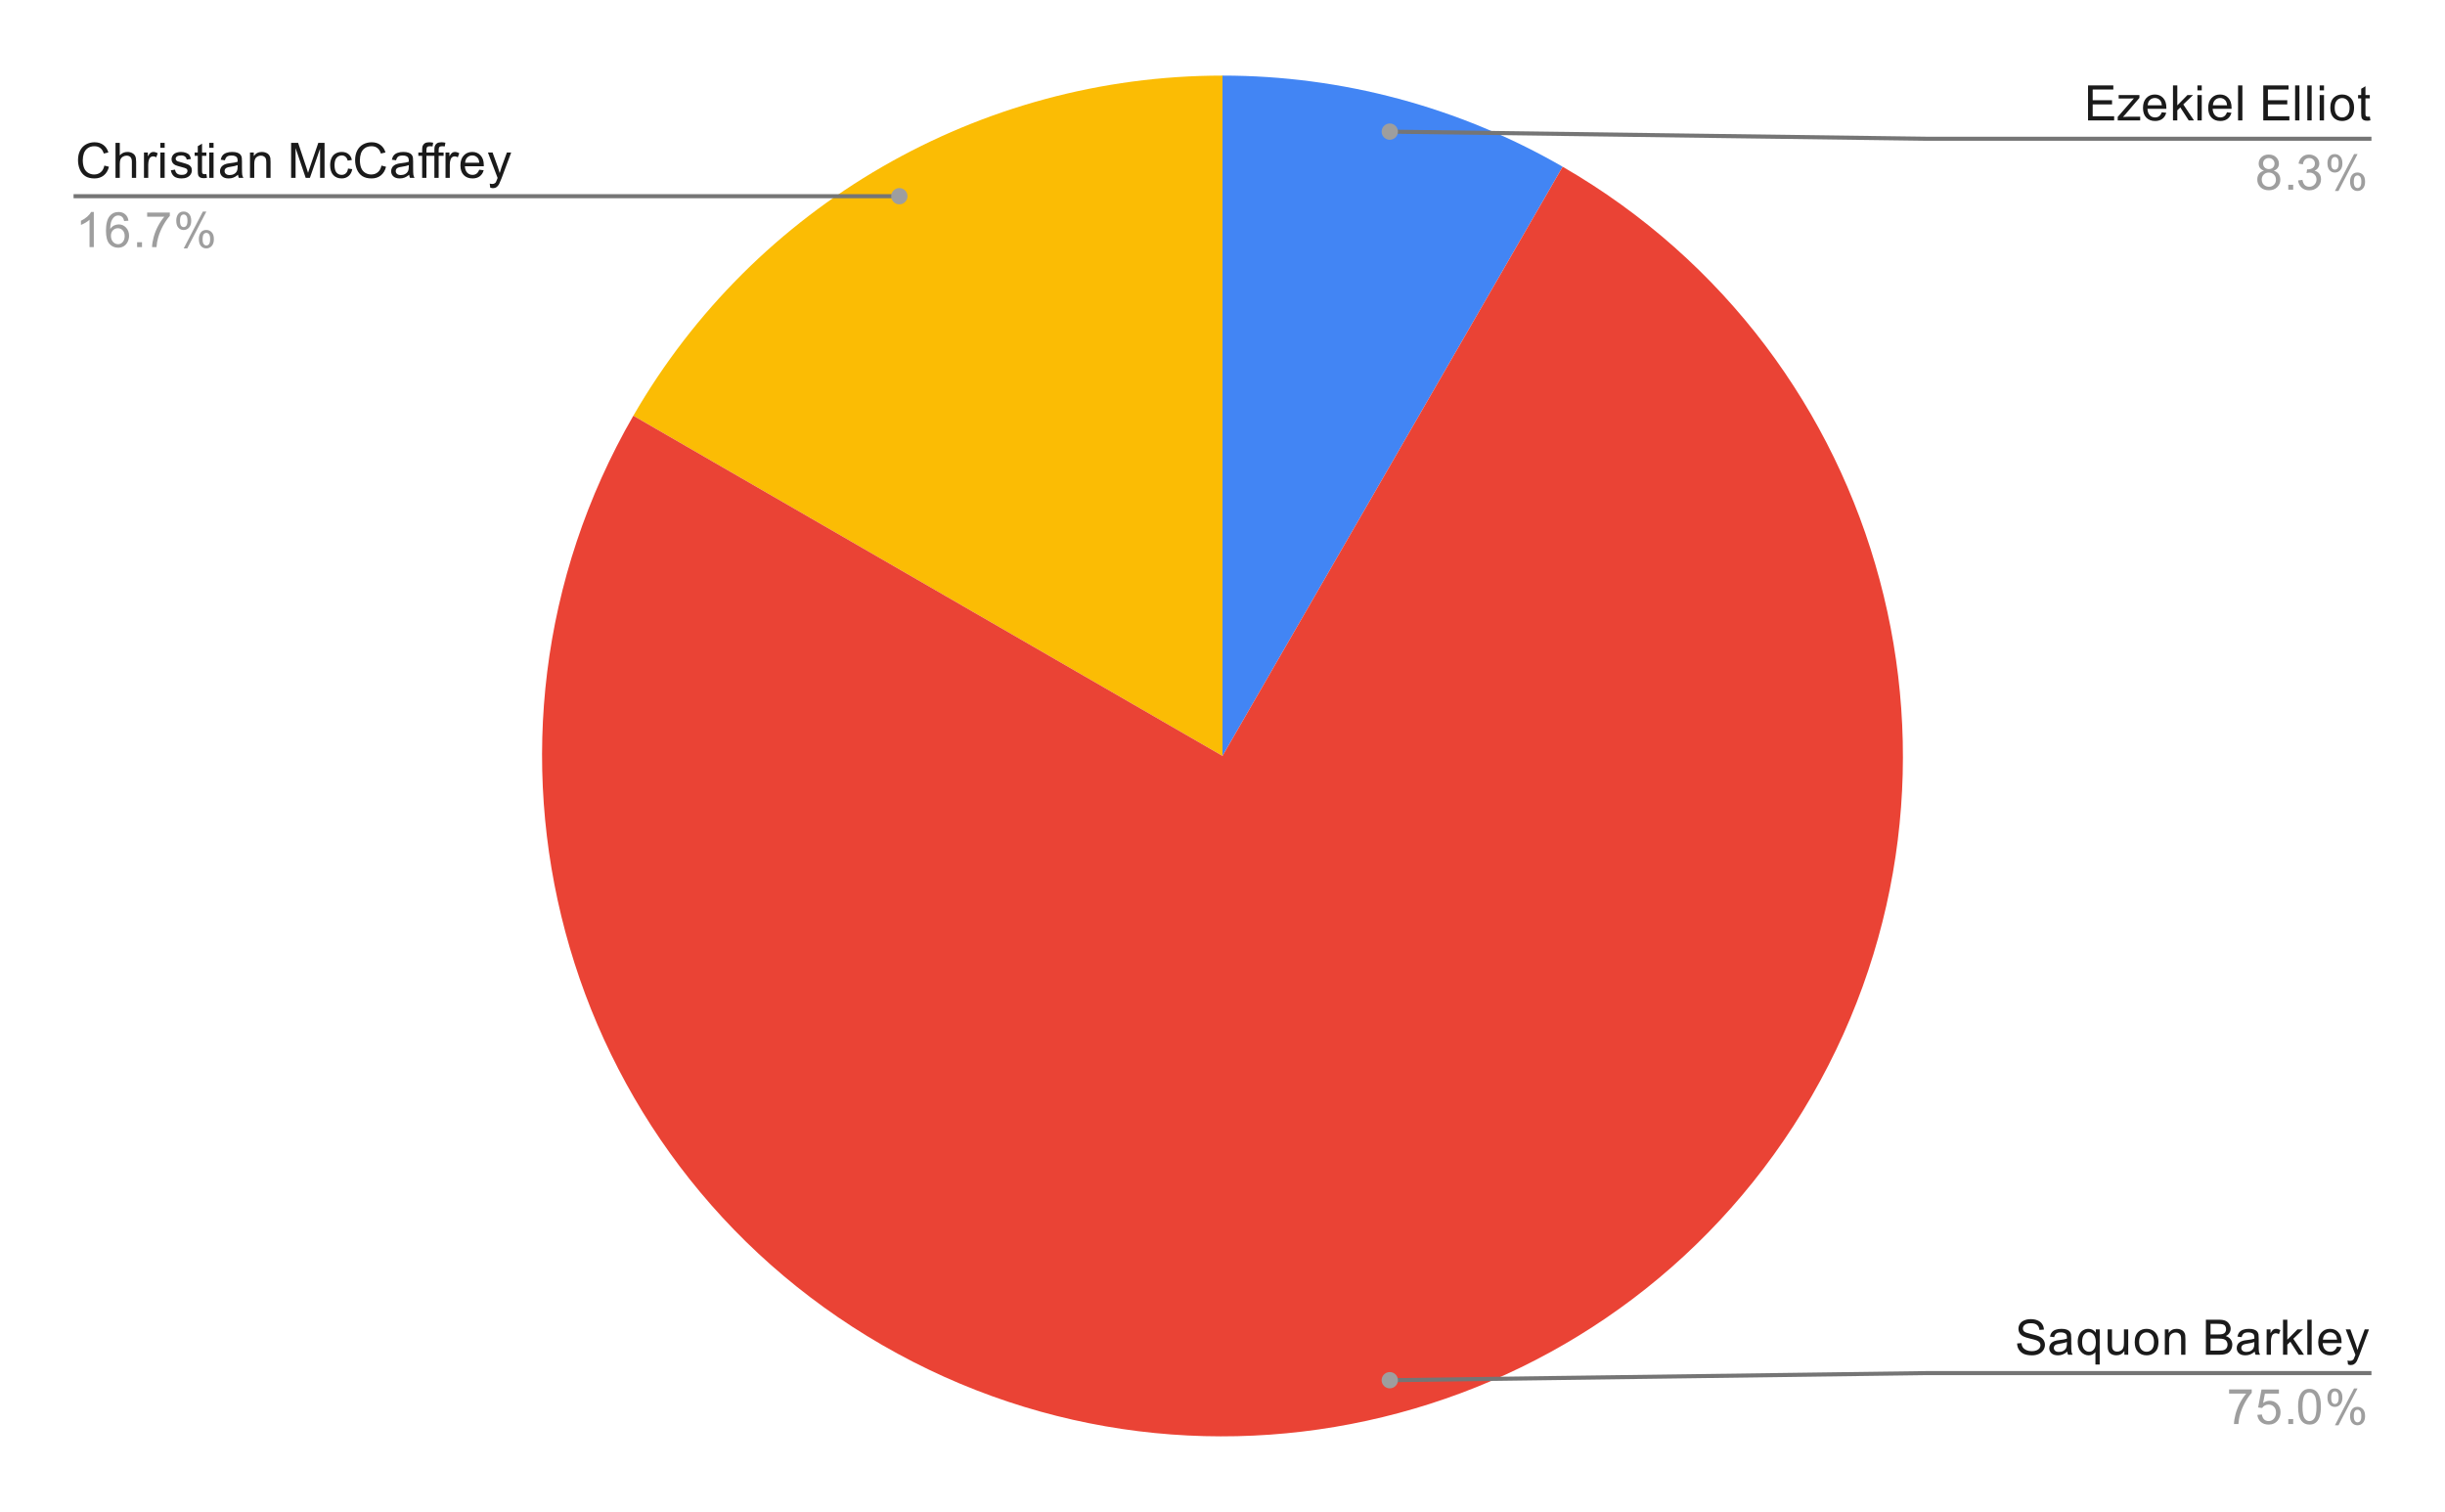 <svg version="1.1" viewBox="0.0 0.0 600.0 371.0" fill="none" stroke="none" stroke-linecap="square" stroke-miterlimit="10" width="600" height="371" xmlns:xlink="http://www.w3.org/1999/xlink" xmlns="http://www.w3.org/2000/svg"><path fill="#ffffff" d="M0 0L600.0 0L600.0 371.0L0 371.0L0 0Z" fill-rule="nonzero"/><path fill="#4285f4" d="M300.0 18.55C329.306 18.55 358.095 26.264 383.475 40.917L300.0 185.5Z" fill-rule="nonzero"/><path fill="#fbbc04" d="M155.417 102.025C185.24 50.37 240.355 18.55 300.0 18.55L300.0 185.5Z" fill-rule="nonzero"/><path fill="#ea4335" d="M383.475 40.917C463.326 87.019 490.685 189.124 444.583 268.975C398.481 348.826 296.376 376.185 216.525 330.083C136.674 283.981 109.315 181.876 155.417 102.025L300.0 185.5Z" fill-rule="nonzero"/><path fill="#1a1a1a" d="M25.613 40.631L26.738 40.927Q26.378 42.318 25.456 43.052Q24.534 43.787 23.191 43.787Q21.8 43.787 20.925 43.224Q20.05 42.662 19.597 41.599Q19.144 40.521 19.144 39.287Q19.144 37.943 19.659 36.943Q20.175 35.943 21.113 35.427Q22.066 34.912 23.206 34.912Q24.488 34.912 25.363 35.568Q26.253 36.224 26.597 37.412L25.472 37.677Q25.175 36.74 24.597 36.318Q24.034 35.881 23.175 35.881Q22.191 35.881 21.519 36.365Q20.863 36.834 20.581 37.631Q20.316 38.427 20.316 39.287Q20.316 40.381 20.628 41.193Q20.956 42.006 21.628 42.412Q22.3 42.818 23.097 42.818Q24.05 42.818 24.706 42.271Q25.378 41.724 25.613 40.631ZM28.347 43.646L28.347 35.052L29.394 35.052L29.394 38.131Q30.128 37.287 31.253 37.287Q31.956 37.287 32.456 37.568Q32.972 37.834 33.191 38.318Q33.409 38.787 33.409 39.709L33.409 43.646L32.362 43.646L32.362 39.709Q32.362 38.912 32.019 38.552Q31.675 38.193 31.05 38.193Q30.581 38.193 30.159 38.443Q29.753 38.677 29.566 39.099Q29.394 39.506 29.394 40.24L29.394 43.646L28.347 43.646ZM35.331 43.646L35.331 37.427L36.284 37.427L36.284 38.365Q36.644 37.709 36.941 37.506Q37.253 37.287 37.628 37.287Q38.159 37.287 38.706 37.615L38.347 38.599Q37.956 38.365 37.581 38.365Q37.222 38.365 36.941 38.584Q36.675 38.787 36.566 39.162Q36.378 39.724 36.378 40.381L36.378 43.646L35.331 43.646ZM39.347 36.271L39.347 35.052L40.409 35.052L40.409 36.271L39.347 36.271ZM39.347 43.646L39.347 37.427L40.409 37.427L40.409 43.646L39.347 43.646ZM41.925 41.787L42.956 41.631Q43.05 42.256 43.441 42.584Q43.847 42.912 44.581 42.912Q45.3 42.912 45.644 42.631Q46.003 42.334 46.003 41.927Q46.003 41.568 45.691 41.365Q45.472 41.224 44.612 41.006Q43.456 40.709 43.003 40.506Q42.566 40.287 42.331 39.912Q42.097 39.537 42.097 39.068Q42.097 38.662 42.284 38.302Q42.472 37.943 42.8 37.709Q43.05 37.537 43.472 37.412Q43.894 37.287 44.394 37.287Q45.112 37.287 45.659 37.506Q46.222 37.709 46.487 38.068Q46.753 38.427 46.847 39.021L45.816 39.162Q45.753 38.693 45.409 38.427Q45.081 38.146 44.456 38.146Q43.737 38.146 43.425 38.396Q43.112 38.631 43.112 38.959Q43.112 39.162 43.237 39.318Q43.378 39.49 43.644 39.599Q43.8 39.662 44.581 39.865Q45.706 40.177 46.144 40.365Q46.581 40.552 46.831 40.912Q47.081 41.271 47.081 41.818Q47.081 42.349 46.769 42.818Q46.472 43.271 45.894 43.537Q45.316 43.787 44.581 43.787Q43.362 43.787 42.722 43.287Q42.097 42.771 41.925 41.787ZM50.644 42.709L50.8 43.631Q50.347 43.724 50.003 43.724Q49.425 43.724 49.112 43.552Q48.8 43.365 48.659 43.068Q48.534 42.771 48.534 41.818L48.534 38.24L47.769 38.24L47.769 37.427L48.534 37.427L48.534 35.881L49.581 35.256L49.581 37.427L50.644 37.427L50.644 38.24L49.581 38.24L49.581 41.881Q49.581 42.334 49.628 42.459Q49.691 42.584 49.816 42.662Q49.941 42.74 50.175 42.74Q50.362 42.74 50.644 42.709ZM51.347 36.271L51.347 35.052L52.409 35.052L52.409 36.271L51.347 36.271ZM51.347 43.646L51.347 37.427L52.409 37.427L52.409 43.646L51.347 43.646ZM58.409 42.881Q57.816 43.381 57.269 43.584Q56.737 43.787 56.112 43.787Q55.081 43.787 54.534 43.287Q53.987 42.787 53.987 42.006Q53.987 41.552 54.191 41.177Q54.394 40.787 54.737 40.568Q55.081 40.334 55.503 40.224Q55.8 40.131 56.441 40.052Q57.706 39.912 58.316 39.693Q58.316 39.474 58.316 39.427Q58.316 38.771 58.019 38.506Q57.612 38.162 56.816 38.162Q56.081 38.162 55.722 38.427Q55.362 38.677 55.191 39.334L54.159 39.193Q54.3 38.537 54.628 38.131Q54.956 37.724 55.566 37.506Q56.175 37.287 56.972 37.287Q57.769 37.287 58.269 37.474Q58.769 37.662 59.003 37.943Q59.237 38.224 59.331 38.662Q59.378 38.927 59.378 39.631L59.378 41.037Q59.378 42.506 59.441 42.896Q59.519 43.287 59.722 43.646L58.612 43.646Q58.456 43.318 58.409 42.881ZM58.316 40.521Q57.737 40.756 56.597 40.927Q55.941 41.021 55.675 41.146Q55.409 41.256 55.253 41.474Q55.112 41.693 55.112 41.974Q55.112 42.396 55.425 42.677Q55.753 42.959 56.362 42.959Q56.972 42.959 57.441 42.693Q57.925 42.427 58.144 41.959Q58.316 41.599 58.316 40.912L58.316 40.521ZM61.347 43.646L61.347 37.427L62.284 37.427L62.284 38.302Q62.972 37.287 64.269 37.287Q64.831 37.287 65.3 37.49Q65.784 37.693 66.019 38.021Q66.253 38.349 66.347 38.787Q66.394 39.084 66.394 39.818L66.394 43.646L65.347 43.646L65.347 39.865Q65.347 39.209 65.222 38.896Q65.097 38.584 64.784 38.396Q64.472 38.193 64.05 38.193Q63.378 38.193 62.878 38.631Q62.394 39.052 62.394 40.24L62.394 43.646L61.347 43.646ZM71.441 43.646L71.441 35.052L73.159 35.052L75.191 41.131Q75.472 41.99 75.597 42.412Q75.737 41.943 76.05 41.037L78.112 35.052L79.644 35.052L79.644 43.646L78.55 43.646L78.55 36.459L76.05 43.646L75.019 43.646L72.534 36.334L72.534 43.646L71.441 43.646ZM85.409 41.365L86.441 41.506Q86.269 42.568 85.566 43.177Q84.862 43.787 83.847 43.787Q82.566 43.787 81.784 42.959Q81.019 42.115 81.019 40.552Q81.019 39.552 81.347 38.802Q81.691 38.037 82.362 37.662Q83.05 37.287 83.862 37.287Q84.862 37.287 85.503 37.802Q86.159 38.302 86.347 39.256L85.316 39.412Q85.175 38.787 84.8 38.474Q84.425 38.146 83.894 38.146Q83.097 38.146 82.597 38.724Q82.097 39.287 82.097 40.521Q82.097 41.787 82.581 42.349Q83.066 42.912 83.831 42.912Q84.456 42.912 84.862 42.537Q85.284 42.162 85.409 41.365ZM93.612 40.631L94.737 40.927Q94.378 42.318 93.456 43.052Q92.534 43.787 91.191 43.787Q89.8 43.787 88.925 43.224Q88.05 42.662 87.597 41.599Q87.144 40.521 87.144 39.287Q87.144 37.943 87.659 36.943Q88.175 35.943 89.112 35.427Q90.066 34.912 91.206 34.912Q92.487 34.912 93.362 35.568Q94.253 36.224 94.597 37.412L93.472 37.677Q93.175 36.74 92.597 36.318Q92.034 35.881 91.175 35.881Q90.191 35.881 89.519 36.365Q88.862 36.834 88.581 37.631Q88.316 38.427 88.316 39.287Q88.316 40.381 88.628 41.193Q88.956 42.006 89.628 42.412Q90.3 42.818 91.097 42.818Q92.05 42.818 92.706 42.271Q93.378 41.724 93.612 40.631ZM100.409 42.881Q99.816 43.381 99.269 43.584Q98.737 43.787 98.112 43.787Q97.081 43.787 96.534 43.287Q95.987 42.787 95.987 42.006Q95.987 41.552 96.191 41.177Q96.394 40.787 96.737 40.568Q97.081 40.334 97.503 40.224Q97.8 40.131 98.441 40.052Q99.706 39.912 100.316 39.693Q100.316 39.474 100.316 39.427Q100.316 38.771 100.019 38.506Q99.612 38.162 98.816 38.162Q98.081 38.162 97.722 38.427Q97.362 38.677 97.191 39.334L96.159 39.193Q96.3 38.537 96.628 38.131Q96.956 37.724 97.566 37.506Q98.175 37.287 98.972 37.287Q99.769 37.287 100.269 37.474Q100.769 37.662 101.003 37.943Q101.237 38.224 101.331 38.662Q101.378 38.927 101.378 39.631L101.378 41.037Q101.378 42.506 101.441 42.896Q101.519 43.287 101.722 43.646L100.612 43.646Q100.456 43.318 100.409 42.881ZM100.316 40.521Q99.737 40.756 98.597 40.927Q97.941 41.021 97.675 41.146Q97.409 41.256 97.253 41.474Q97.112 41.693 97.112 41.974Q97.112 42.396 97.425 42.677Q97.753 42.959 98.362 42.959Q98.972 42.959 99.441 42.693Q99.925 42.427 100.144 41.959Q100.316 41.599 100.316 40.912L100.316 40.521ZM103.597 43.646L103.597 38.24L102.659 38.24L102.659 37.427L103.597 37.427L103.597 36.756Q103.597 36.131 103.706 35.834Q103.862 35.412 104.237 35.162Q104.628 34.912 105.316 34.912Q105.769 34.912 106.3 35.021L106.144 35.927Q105.816 35.881 105.519 35.881Q105.034 35.881 104.831 36.084Q104.644 36.287 104.644 36.849L104.644 37.427L105.862 37.427L105.862 38.24L104.644 38.24L104.644 43.646L103.597 43.646ZM106.597 43.646L106.597 38.24L105.659 38.24L105.659 37.427L106.597 37.427L106.597 36.756Q106.597 36.131 106.706 35.834Q106.862 35.412 107.237 35.162Q107.628 34.912 108.316 34.912Q108.769 34.912 109.3 35.021L109.144 35.927Q108.816 35.881 108.519 35.881Q108.034 35.881 107.831 36.084Q107.644 36.287 107.644 36.849L107.644 37.427L108.862 37.427L108.862 38.24L107.644 38.24L107.644 43.646L106.597 43.646ZM109.331 43.646L109.331 37.427L110.284 37.427L110.284 38.365Q110.644 37.709 110.941 37.506Q111.253 37.287 111.628 37.287Q112.159 37.287 112.706 37.615L112.347 38.599Q111.956 38.365 111.581 38.365Q111.222 38.365 110.941 38.584Q110.675 38.787 110.566 39.162Q110.378 39.724 110.378 40.381L110.378 43.646L109.331 43.646ZM117.597 41.646L118.691 41.771Q118.441 42.724 117.737 43.256Q117.034 43.787 115.956 43.787Q114.597 43.787 113.784 42.943Q112.987 42.099 112.987 40.584Q112.987 39.021 113.8 38.162Q114.612 37.287 115.894 37.287Q117.144 37.287 117.925 38.131Q118.722 38.974 118.722 40.521Q118.722 40.615 118.722 40.802L114.081 40.802Q114.144 41.834 114.659 42.381Q115.175 42.912 115.956 42.912Q116.534 42.912 116.941 42.615Q117.362 42.302 117.597 41.646ZM114.144 39.943L117.612 39.943Q117.55 39.146 117.222 38.756Q116.706 38.146 115.909 38.146Q115.175 38.146 114.675 38.631Q114.191 39.115 114.144 39.943ZM120.3 46.037L120.175 45.052Q120.519 45.146 120.784 45.146Q121.128 45.146 121.331 45.021Q121.55 44.912 121.691 44.709Q121.784 44.537 122.019 43.912Q122.034 43.834 122.112 43.662L119.737 37.427L120.878 37.427L122.175 41.021Q122.425 41.709 122.628 42.474Q122.816 41.74 123.066 41.052L124.394 37.427L125.441 37.427L123.081 43.756Q122.691 44.771 122.487 45.162Q122.206 45.693 121.831 45.927Q121.472 46.177 120.972 46.177Q120.675 46.177 120.3 46.037Z" fill-rule="nonzero"/><path fill="#9e9e9e" d="M23.019 60.646L21.972 60.646L21.972 53.927Q21.581 54.287 20.956 54.662Q20.347 55.021 19.863 55.193L19.863 54.177Q20.738 53.756 21.394 53.177Q22.066 52.584 22.347 52.021L23.019 52.021L23.019 60.646ZM31.519 54.162L30.472 54.24Q30.331 53.615 30.081 53.334Q29.644 52.881 29.019 52.881Q28.519 52.881 28.128 53.162Q27.644 53.537 27.347 54.24Q27.066 54.927 27.05 56.209Q27.425 55.631 27.972 55.349Q28.534 55.068 29.144 55.068Q30.191 55.068 30.925 55.849Q31.675 56.631 31.675 57.849Q31.675 58.662 31.316 59.365Q30.972 60.052 30.363 60.427Q29.753 60.787 28.988 60.787Q27.659 60.787 26.831 59.818Q26.003 58.849 26.003 56.631Q26.003 54.131 26.925 53.006Q27.722 52.021 29.081 52.021Q30.097 52.021 30.738 52.599Q31.394 53.162 31.519 54.162ZM27.222 57.865Q27.222 58.412 27.441 58.912Q27.675 59.396 28.081 59.662Q28.503 59.927 28.972 59.927Q29.628 59.927 30.113 59.396Q30.597 58.849 30.597 57.927Q30.597 57.037 30.113 56.521Q29.644 56.006 28.925 56.006Q28.206 56.006 27.706 56.521Q27.222 57.037 27.222 57.865ZM33.644 60.646L33.644 59.443L34.847 59.443L34.847 60.646L33.644 60.646ZM36.112 53.177L36.112 52.162L41.675 52.162L41.675 52.99Q40.862 53.865 40.05 55.318Q39.253 56.756 38.816 58.287Q38.487 59.365 38.409 60.646L37.316 60.646Q37.331 59.631 37.706 58.193Q38.097 56.756 38.8 55.427Q39.519 54.099 40.331 53.177L36.112 53.177ZM43.253 54.115Q43.253 53.193 43.706 52.552Q44.175 51.912 45.05 51.912Q45.862 51.912 46.394 52.49Q46.925 53.068 46.925 54.177Q46.925 55.271 46.378 55.865Q45.847 56.443 45.066 56.443Q44.284 56.443 43.769 55.865Q43.253 55.287 43.253 54.115ZM45.081 52.631Q44.691 52.631 44.425 52.974Q44.175 53.318 44.175 54.224Q44.175 55.052 44.425 55.396Q44.691 55.724 45.081 55.724Q45.487 55.724 45.737 55.381Q46.003 55.037 46.003 54.146Q46.003 53.302 45.737 52.974Q45.472 52.631 45.081 52.631ZM45.081 60.959L49.784 51.912L50.644 51.912L45.956 60.959L45.081 60.959ZM48.8 58.631Q48.8 57.709 49.253 57.068Q49.722 56.427 50.612 56.427Q51.425 56.427 51.956 57.006Q52.487 57.568 52.487 58.693Q52.487 59.787 51.941 60.381Q51.409 60.959 50.612 60.959Q49.847 60.959 49.316 60.381Q48.8 59.802 48.8 58.631ZM50.644 57.146Q50.237 57.146 49.972 57.49Q49.722 57.834 49.722 58.74Q49.722 59.552 49.987 59.896Q50.253 60.24 50.644 60.24Q51.034 60.24 51.3 59.896Q51.566 59.552 51.566 58.646Q51.566 57.818 51.3 57.49Q51.034 57.146 50.644 57.146Z" fill-rule="nonzero"/><path stroke="#757575" stroke-width="1.0" stroke-linecap="butt" d="M18.55 48.146L127.05 48.146L220.699 48.146" fill-rule="nonzero"/><path fill="#9e9e9e" d="M222.699 48.146C222.699 47.042 221.803 46.146 220.699 46.146C219.594 46.146 218.699 47.042 218.699 48.146C218.699 49.251 219.594 50.146 220.699 50.146C221.803 50.146 222.699 49.251 222.699 48.146" fill-rule="nonzero"/><path fill="#1a1a1a" d="M512.403 29.55L512.403 20.956L518.606 20.956L518.606 21.972L513.544 21.972L513.544 24.597L518.294 24.597L518.294 25.613L513.544 25.613L513.544 28.534L518.809 28.534L518.809 29.55L512.403 29.55ZM519.684 29.55L519.684 28.691L523.653 24.144Q522.966 24.175 522.45 24.175L519.919 24.175L519.919 23.331L525.013 23.331L525.013 24.019L521.638 27.972L520.981 28.691Q521.7 28.644 522.309 28.644L525.2 28.644L525.2 29.55L519.684 29.55ZM530.497 27.55L531.591 27.675Q531.341 28.628 530.638 29.159Q529.934 29.691 528.856 29.691Q527.497 29.691 526.684 28.847Q525.888 28.003 525.888 26.488Q525.888 24.925 526.7 24.066Q527.513 23.191 528.794 23.191Q530.044 23.191 530.825 24.034Q531.622 24.878 531.622 26.425Q531.622 26.519 531.622 26.706L526.981 26.706Q527.044 27.738 527.559 28.284Q528.075 28.816 528.856 28.816Q529.434 28.816 529.841 28.519Q530.263 28.206 530.497 27.55ZM527.044 25.847L530.513 25.847Q530.45 25.05 530.122 24.659Q529.606 24.05 528.809 24.05Q528.075 24.05 527.575 24.534Q527.091 25.019 527.044 25.847ZM533.247 29.55L533.247 20.956L534.309 20.956L534.309 25.863L536.794 23.331L538.169 23.331L535.778 25.628L538.403 29.55L537.106 29.55L535.044 26.363L534.309 27.081L534.309 29.55L533.247 29.55ZM539.247 22.175L539.247 20.956L540.309 20.956L540.309 22.175L539.247 22.175ZM539.247 29.55L539.247 23.331L540.309 23.331L540.309 29.55L539.247 29.55ZM546.497 27.55L547.591 27.675Q547.341 28.628 546.638 29.159Q545.934 29.691 544.856 29.691Q543.497 29.691 542.684 28.847Q541.888 28.003 541.888 26.488Q541.888 24.925 542.7 24.066Q543.513 23.191 544.794 23.191Q546.044 23.191 546.825 24.034Q547.622 24.878 547.622 26.425Q547.622 26.519 547.622 26.706L542.981 26.706Q543.044 27.738 543.559 28.284Q544.075 28.816 544.856 28.816Q545.434 28.816 545.841 28.519Q546.263 28.206 546.497 27.55ZM543.044 25.847L546.513 25.847Q546.45 25.05 546.122 24.659Q545.606 24.05 544.809 24.05Q544.075 24.05 543.575 24.534Q543.091 25.019 543.044 25.847ZM549.216 29.55L549.216 20.956L550.278 20.956L550.278 29.55L549.216 29.55ZM555.403 29.55L555.403 20.956L561.606 20.956L561.606 21.972L556.544 21.972L556.544 24.597L561.294 24.597L561.294 25.613L556.544 25.613L556.544 28.534L561.809 28.534L561.809 29.55L555.403 29.55ZM563.216 29.55L563.216 20.956L564.278 20.956L564.278 29.55L563.216 29.55ZM566.216 29.55L566.216 20.956L567.278 20.956L567.278 29.55L566.216 29.55ZM569.247 22.175L569.247 20.956L570.309 20.956L570.309 22.175L569.247 22.175ZM569.247 29.55L569.247 23.331L570.309 23.331L570.309 29.55L569.247 29.55ZM571.856 26.441Q571.856 24.706 572.809 23.878Q573.606 23.191 574.763 23.191Q576.044 23.191 576.856 24.034Q577.684 24.863 577.684 26.347Q577.684 27.55 577.325 28.238Q576.966 28.925 576.263 29.316Q575.575 29.691 574.763 29.691Q573.466 29.691 572.653 28.863Q571.856 28.019 571.856 26.441ZM572.934 26.441Q572.934 27.628 573.45 28.222Q573.981 28.816 574.763 28.816Q575.559 28.816 576.075 28.222Q576.591 27.628 576.591 26.409Q576.591 25.253 576.059 24.659Q575.544 24.066 574.763 24.066Q573.981 24.066 573.45 24.659Q572.934 25.238 572.934 26.441ZM581.544 28.613L581.7 29.534Q581.247 29.628 580.903 29.628Q580.325 29.628 580.013 29.456Q579.7 29.269 579.559 28.972Q579.434 28.675 579.434 27.722L579.434 24.144L578.669 24.144L578.669 23.331L579.434 23.331L579.434 21.784L580.481 21.159L580.481 23.331L581.544 23.331L581.544 24.144L580.481 24.144L580.481 27.784Q580.481 28.238 580.528 28.363Q580.591 28.488 580.716 28.566Q580.841 28.644 581.075 28.644Q581.263 28.644 581.544 28.613Z" fill-rule="nonzero"/><path fill="#9e9e9e" d="M555.575 41.894Q554.919 41.644 554.591 41.206Q554.278 40.753 554.278 40.144Q554.278 39.206 554.95 38.566Q555.638 37.925 556.747 37.925Q557.872 37.925 558.559 38.581Q559.247 39.237 559.247 40.175Q559.247 40.769 558.934 41.206Q558.622 41.644 557.981 41.894Q558.778 42.144 559.184 42.722Q559.591 43.3 559.591 44.097Q559.591 45.191 558.809 45.941Q558.044 46.691 556.763 46.691Q555.497 46.691 554.716 45.941Q553.934 45.191 553.934 44.066Q553.934 43.222 554.356 42.659Q554.794 42.097 555.575 41.894ZM555.356 40.097Q555.356 40.706 555.747 41.097Q556.153 41.487 556.778 41.487Q557.388 41.487 557.778 41.112Q558.169 40.722 558.169 40.159Q558.169 39.581 557.763 39.191Q557.356 38.784 556.763 38.784Q556.153 38.784 555.747 39.175Q555.356 39.566 555.356 40.097ZM555.028 44.066Q555.028 44.519 555.231 44.941Q555.45 45.362 555.872 45.597Q556.294 45.831 556.778 45.831Q557.528 45.831 558.013 45.347Q558.513 44.862 558.513 44.112Q558.513 43.347 558.013 42.847Q557.513 42.347 556.747 42.347Q555.997 42.347 555.513 42.847Q555.028 43.331 555.028 44.066ZM561.544 46.55L561.544 45.347L562.747 45.347L562.747 46.55L561.544 46.55ZM563.95 44.284L565.013 44.144Q565.184 45.034 565.622 45.441Q566.059 45.831 566.684 45.831Q567.434 45.831 567.95 45.316Q568.466 44.8 568.466 44.034Q568.466 43.316 567.981 42.847Q567.513 42.362 566.778 42.362Q566.481 42.362 566.028 42.487L566.153 41.55Q566.263 41.566 566.325 41.566Q566.997 41.566 567.528 41.222Q568.075 40.862 568.075 40.128Q568.075 39.55 567.684 39.175Q567.294 38.784 566.669 38.784Q566.059 38.784 565.638 39.175Q565.231 39.566 565.122 40.331L564.059 40.144Q564.247 39.097 564.934 38.519Q565.622 37.925 566.638 37.925Q567.341 37.925 567.934 38.237Q568.528 38.534 568.841 39.05Q569.153 39.566 569.153 40.159Q569.153 40.706 568.856 41.175Q568.559 41.628 567.981 41.894Q568.731 42.066 569.153 42.628Q569.575 43.175 569.575 44.019Q569.575 45.144 568.747 45.925Q567.934 46.706 566.684 46.706Q565.559 46.706 564.809 46.034Q564.059 45.347 563.95 44.284ZM571.153 40.019Q571.153 39.097 571.606 38.456Q572.075 37.816 572.95 37.816Q573.763 37.816 574.294 38.394Q574.825 38.972 574.825 40.081Q574.825 41.175 574.278 41.769Q573.747 42.347 572.966 42.347Q572.184 42.347 571.669 41.769Q571.153 41.191 571.153 40.019ZM572.981 38.534Q572.591 38.534 572.325 38.878Q572.075 39.222 572.075 40.128Q572.075 40.956 572.325 41.3Q572.591 41.628 572.981 41.628Q573.388 41.628 573.638 41.284Q573.903 40.941 573.903 40.05Q573.903 39.206 573.638 38.878Q573.372 38.534 572.981 38.534ZM572.981 46.862L577.684 37.816L578.544 37.816L573.856 46.862L572.981 46.862ZM576.7 44.534Q576.7 43.612 577.153 42.972Q577.622 42.331 578.513 42.331Q579.325 42.331 579.856 42.909Q580.388 43.472 580.388 44.597Q580.388 45.691 579.841 46.284Q579.309 46.862 578.513 46.862Q577.747 46.862 577.216 46.284Q576.7 45.706 576.7 44.534ZM578.544 43.05Q578.138 43.05 577.872 43.394Q577.622 43.737 577.622 44.644Q577.622 45.456 577.888 45.8Q578.153 46.144 578.544 46.144Q578.934 46.144 579.2 45.8Q579.466 45.456 579.466 44.55Q579.466 43.722 579.2 43.394Q578.934 43.05 578.544 43.05Z" fill-rule="nonzero"/><path stroke="#757575" stroke-width="1.0" stroke-linecap="butt" d="M581.45 34.05L472.95 34.05L341.049 32.302" fill-rule="nonzero"/><path fill="#9e9e9e" d="M343.049 32.302C343.049 31.197 342.154 30.302 341.049 30.302C339.945 30.302 339.049 31.197 339.049 32.302C339.049 33.406 339.945 34.302 341.049 34.302C342.154 34.302 343.049 33.406 343.049 32.302" fill-rule="nonzero"/><path fill="#1a1a1a" d="M494.997 329.684L496.059 329.591Q496.137 330.247 496.419 330.653Q496.7 331.059 497.278 331.325Q497.872 331.575 498.606 331.575Q499.247 331.575 499.747 331.387Q500.247 331.184 500.481 330.856Q500.731 330.512 500.731 330.122Q500.731 329.716 500.497 329.419Q500.262 329.106 499.731 328.903Q499.372 328.762 498.184 328.481Q497.012 328.2 496.544 327.95Q495.919 327.622 495.622 327.153Q495.325 326.669 495.325 326.075Q495.325 325.434 495.684 324.872Q496.059 324.294 496.762 324.012Q497.481 323.716 498.341 323.716Q499.294 323.716 500.028 324.028Q500.762 324.325 501.153 324.934Q501.544 325.528 501.575 326.278L500.481 326.356Q500.387 325.544 499.872 325.137Q499.372 324.716 498.387 324.716Q497.356 324.716 496.887 325.091Q496.419 325.466 496.419 325.997Q496.419 326.466 496.747 326.762Q497.075 327.059 498.45 327.372Q499.841 327.684 500.356 327.919Q501.106 328.278 501.466 328.809Q501.825 329.325 501.825 330.028Q501.825 330.716 501.434 331.325Q501.044 331.919 500.309 332.262Q499.575 332.591 498.653 332.591Q497.481 332.591 496.684 332.262Q495.903 331.919 495.45 331.231Q495.012 330.544 494.997 329.684ZM507.309 331.684Q506.716 332.184 506.169 332.387Q505.637 332.591 505.012 332.591Q503.981 332.591 503.434 332.091Q502.887 331.591 502.887 330.809Q502.887 330.356 503.091 329.981Q503.294 329.591 503.637 329.372Q503.981 329.137 504.403 329.028Q504.7 328.934 505.341 328.856Q506.606 328.716 507.216 328.497Q507.216 328.278 507.216 328.231Q507.216 327.575 506.919 327.309Q506.512 326.966 505.716 326.966Q504.981 326.966 504.622 327.231Q504.262 327.481 504.091 328.137L503.059 327.997Q503.2 327.341 503.528 326.934Q503.856 326.528 504.466 326.309Q505.075 326.091 505.872 326.091Q506.669 326.091 507.169 326.278Q507.669 326.466 507.903 326.747Q508.137 327.028 508.231 327.466Q508.278 327.731 508.278 328.434L508.278 329.841Q508.278 331.309 508.341 331.7Q508.419 332.091 508.622 332.45L507.512 332.45Q507.356 332.122 507.309 331.684ZM507.216 329.325Q506.637 329.559 505.497 329.731Q504.841 329.825 504.575 329.95Q504.309 330.059 504.153 330.278Q504.012 330.497 504.012 330.778Q504.012 331.2 504.325 331.481Q504.653 331.762 505.262 331.762Q505.872 331.762 506.341 331.497Q506.825 331.231 507.044 330.762Q507.216 330.403 507.216 329.716L507.216 329.325ZM514.216 334.841L514.216 331.794Q513.966 332.137 513.513 332.372Q513.075 332.591 512.575 332.591Q511.466 332.591 510.669 331.716Q509.872 330.825 509.872 329.278Q509.872 328.341 510.2 327.606Q510.528 326.856 511.137 326.481Q511.762 326.091 512.497 326.091Q513.653 326.091 514.309 327.059L514.309 326.231L515.263 326.231L515.263 334.841L514.216 334.841ZM510.95 329.325Q510.95 330.528 511.45 331.122Q511.966 331.716 512.669 331.716Q513.341 331.716 513.825 331.153Q514.309 330.575 514.309 329.419Q514.309 328.169 513.794 327.544Q513.294 326.919 512.591 326.919Q511.919 326.919 511.434 327.512Q510.95 328.091 510.95 329.325ZM521.325 332.45L521.325 331.528Q520.591 332.591 519.341 332.591Q518.794 332.591 518.309 332.387Q517.841 332.169 517.606 331.856Q517.372 331.528 517.278 331.059Q517.216 330.762 517.216 330.075L517.216 326.231L518.278 326.231L518.278 329.684Q518.278 330.497 518.341 330.794Q518.434 331.2 518.747 331.45Q519.075 331.684 519.559 331.684Q520.028 331.684 520.434 331.45Q520.856 331.2 521.028 330.778Q521.216 330.356 521.216 329.559L521.216 326.231L522.263 326.231L522.263 332.45L521.325 332.45ZM523.856 329.341Q523.856 327.606 524.809 326.778Q525.606 326.091 526.763 326.091Q528.044 326.091 528.856 326.934Q529.684 327.762 529.684 329.247Q529.684 330.45 529.325 331.137Q528.966 331.825 528.263 332.216Q527.575 332.591 526.763 332.591Q525.466 332.591 524.653 331.762Q523.856 330.919 523.856 329.341ZM524.934 329.341Q524.934 330.528 525.45 331.122Q525.981 331.716 526.763 331.716Q527.559 331.716 528.075 331.122Q528.591 330.528 528.591 329.309Q528.591 328.153 528.059 327.559Q527.544 326.966 526.763 326.966Q525.981 326.966 525.45 327.559Q524.934 328.137 524.934 329.341ZM531.247 332.45L531.247 326.231L532.184 326.231L532.184 327.106Q532.872 326.091 534.169 326.091Q534.731 326.091 535.2 326.294Q535.684 326.497 535.919 326.825Q536.153 327.153 536.247 327.591Q536.294 327.887 536.294 328.622L536.294 332.45L535.247 332.45L535.247 328.669Q535.247 328.012 535.122 327.7Q534.997 327.387 534.684 327.2Q534.372 326.997 533.95 326.997Q533.278 326.997 532.778 327.434Q532.294 327.856 532.294 329.044L532.294 332.45L531.247 332.45ZM541.325 332.45L541.325 323.856L544.559 323.856Q545.544 323.856 546.138 324.122Q546.731 324.387 547.059 324.934Q547.403 325.466 547.403 326.059Q547.403 326.606 547.106 327.091Q546.809 327.575 546.2 327.872Q546.981 328.106 547.388 328.669Q547.809 329.216 547.809 329.966Q547.809 330.559 547.559 331.091Q547.309 331.606 546.934 331.887Q546.559 332.169 545.981 332.309Q545.419 332.45 544.606 332.45L541.325 332.45ZM542.466 327.466L544.325 327.466Q545.075 327.466 545.403 327.372Q545.841 327.247 546.059 326.95Q546.278 326.637 546.278 326.184Q546.278 325.762 546.075 325.434Q545.872 325.106 545.481 324.997Q545.106 324.872 544.184 324.872L542.466 324.872L542.466 327.466ZM542.466 331.434L544.606 331.434Q545.153 331.434 545.372 331.387Q545.778 331.325 546.028 331.169Q546.294 330.997 546.466 330.684Q546.638 330.372 546.638 329.966Q546.638 329.481 546.388 329.122Q546.153 328.762 545.716 328.622Q545.278 328.481 544.45 328.481L542.466 328.481L542.466 331.434ZM553.309 331.684Q552.716 332.184 552.169 332.387Q551.638 332.591 551.013 332.591Q549.981 332.591 549.434 332.091Q548.888 331.591 548.888 330.809Q548.888 330.356 549.091 329.981Q549.294 329.591 549.638 329.372Q549.981 329.137 550.403 329.028Q550.7 328.934 551.341 328.856Q552.606 328.716 553.216 328.497Q553.216 328.278 553.216 328.231Q553.216 327.575 552.919 327.309Q552.513 326.966 551.716 326.966Q550.981 326.966 550.622 327.231Q550.263 327.481 550.091 328.137L549.059 327.997Q549.2 327.341 549.528 326.934Q549.856 326.528 550.466 326.309Q551.075 326.091 551.872 326.091Q552.669 326.091 553.169 326.278Q553.669 326.466 553.903 326.747Q554.138 327.028 554.231 327.466Q554.278 327.731 554.278 328.434L554.278 329.841Q554.278 331.309 554.341 331.7Q554.419 332.091 554.622 332.45L553.513 332.45Q553.356 332.122 553.309 331.684ZM553.216 329.325Q552.638 329.559 551.497 329.731Q550.841 329.825 550.575 329.95Q550.309 330.059 550.153 330.278Q550.013 330.497 550.013 330.778Q550.013 331.2 550.325 331.481Q550.653 331.762 551.263 331.762Q551.872 331.762 552.341 331.497Q552.825 331.231 553.044 330.762Q553.216 330.403 553.216 329.716L553.216 329.325ZM556.231 332.45L556.231 326.231L557.184 326.231L557.184 327.169Q557.544 326.512 557.841 326.309Q558.153 326.091 558.528 326.091Q559.059 326.091 559.606 326.419L559.247 327.403Q558.856 327.169 558.481 327.169Q558.122 327.169 557.841 327.387Q557.575 327.591 557.466 327.966Q557.278 328.528 557.278 329.184L557.278 332.45L556.231 332.45ZM560.247 332.45L560.247 323.856L561.309 323.856L561.309 328.762L563.794 326.231L565.169 326.231L562.778 328.528L565.403 332.45L564.106 332.45L562.044 329.262L561.309 329.981L561.309 332.45L560.247 332.45ZM566.216 332.45L566.216 323.856L567.278 323.856L567.278 332.45L566.216 332.45ZM573.497 330.45L574.591 330.575Q574.341 331.528 573.638 332.059Q572.934 332.591 571.856 332.591Q570.497 332.591 569.684 331.747Q568.888 330.903 568.888 329.387Q568.888 327.825 569.7 326.966Q570.513 326.091 571.794 326.091Q573.044 326.091 573.825 326.934Q574.622 327.778 574.622 329.325Q574.622 329.419 574.622 329.606L569.981 329.606Q570.044 330.637 570.559 331.184Q571.075 331.716 571.856 331.716Q572.434 331.716 572.841 331.419Q573.263 331.106 573.497 330.45ZM570.044 328.747L573.513 328.747Q573.45 327.95 573.122 327.559Q572.606 326.95 571.809 326.95Q571.075 326.95 570.575 327.434Q570.091 327.919 570.044 328.747ZM576.2 334.841L576.075 333.856Q576.419 333.95 576.684 333.95Q577.028 333.95 577.231 333.825Q577.45 333.716 577.591 333.512Q577.684 333.341 577.919 332.716Q577.934 332.637 578.013 332.466L575.638 326.231L576.778 326.231L578.075 329.825Q578.325 330.512 578.528 331.278Q578.716 330.544 578.966 329.856L580.294 326.231L581.341 326.231L578.981 332.559Q578.591 333.575 578.388 333.966Q578.106 334.497 577.731 334.731Q577.372 334.981 576.872 334.981Q576.575 334.981 576.2 334.841Z" fill-rule="nonzero"/><path fill="#9e9e9e" d="M547.013 341.981L547.013 340.966L552.575 340.966L552.575 341.794Q551.763 342.669 550.95 344.122Q550.153 345.559 549.716 347.091Q549.388 348.169 549.309 349.45L548.216 349.45Q548.231 348.434 548.606 346.997Q548.997 345.559 549.7 344.231Q550.419 342.903 551.231 341.981L547.013 341.981ZM553.95 347.2L555.059 347.106Q555.184 347.919 555.622 348.325Q556.075 348.731 556.716 348.731Q557.466 348.731 557.997 348.153Q558.528 347.575 558.528 346.637Q558.528 345.731 558.013 345.216Q557.513 344.684 556.684 344.684Q556.184 344.684 555.763 344.919Q555.356 345.153 555.122 345.512L554.138 345.387L554.966 340.981L559.247 340.981L559.247 341.981L555.809 341.981L555.356 344.294Q556.122 343.747 556.966 343.747Q558.091 343.747 558.856 344.528Q559.638 345.309 559.638 346.544Q559.638 347.7 558.966 348.559Q558.138 349.591 556.716 349.591Q555.544 349.591 554.794 348.934Q554.059 348.278 553.95 347.2ZM561.544 349.45L561.544 348.247L562.747 348.247L562.747 349.45L561.544 349.45ZM563.95 345.216Q563.95 343.684 564.263 342.762Q564.575 341.825 565.184 341.325Q565.809 340.825 566.747 340.825Q567.434 340.825 567.95 341.106Q568.481 341.387 568.825 341.919Q569.169 342.434 569.356 343.184Q569.544 343.934 569.544 345.216Q569.544 346.731 569.231 347.653Q568.934 348.575 568.309 349.091Q567.7 349.591 566.747 349.591Q565.513 349.591 564.794 348.7Q563.95 347.637 563.95 345.216ZM565.028 345.216Q565.028 347.325 565.528 348.028Q566.028 348.731 566.747 348.731Q567.481 348.731 567.966 348.028Q568.466 347.325 568.466 345.216Q568.466 343.091 567.966 342.403Q567.481 341.7 566.731 341.7Q566.013 341.7 565.575 342.309Q565.028 343.091 565.028 345.216ZM571.153 342.919Q571.153 341.997 571.606 341.356Q572.075 340.716 572.95 340.716Q573.763 340.716 574.294 341.294Q574.825 341.872 574.825 342.981Q574.825 344.075 574.278 344.669Q573.747 345.247 572.966 345.247Q572.184 345.247 571.669 344.669Q571.153 344.091 571.153 342.919ZM572.981 341.434Q572.591 341.434 572.325 341.778Q572.075 342.122 572.075 343.028Q572.075 343.856 572.325 344.2Q572.591 344.528 572.981 344.528Q573.388 344.528 573.638 344.184Q573.903 343.841 573.903 342.95Q573.903 342.106 573.638 341.778Q573.372 341.434 572.981 341.434ZM572.981 349.762L577.684 340.716L578.544 340.716L573.856 349.762L572.981 349.762ZM576.7 347.434Q576.7 346.512 577.153 345.872Q577.622 345.231 578.513 345.231Q579.325 345.231 579.856 345.809Q580.388 346.372 580.388 347.497Q580.388 348.591 579.841 349.184Q579.309 349.762 578.513 349.762Q577.747 349.762 577.216 349.184Q576.7 348.606 576.7 347.434ZM578.544 345.95Q578.138 345.95 577.872 346.294Q577.622 346.637 577.622 347.544Q577.622 348.356 577.888 348.7Q578.153 349.044 578.544 349.044Q578.934 349.044 579.2 348.7Q579.466 348.356 579.466 347.45Q579.466 346.622 579.2 346.294Q578.934 345.95 578.544 345.95Z" fill-rule="nonzero"/><path stroke="#757575" stroke-width="1.0" stroke-linecap="butt" d="M581.45 336.95L472.95 336.95L341.049 338.698" fill-rule="nonzero"/><path fill="#9e9e9e" d="M343.049 338.698C343.049 337.594 342.154 336.698 341.049 336.698C339.945 336.698 339.049 337.594 339.049 338.698C339.049 339.803 339.945 340.698 341.049 340.698C342.154 340.698 343.049 339.803 343.049 338.698" fill-rule="nonzero"/></svg>